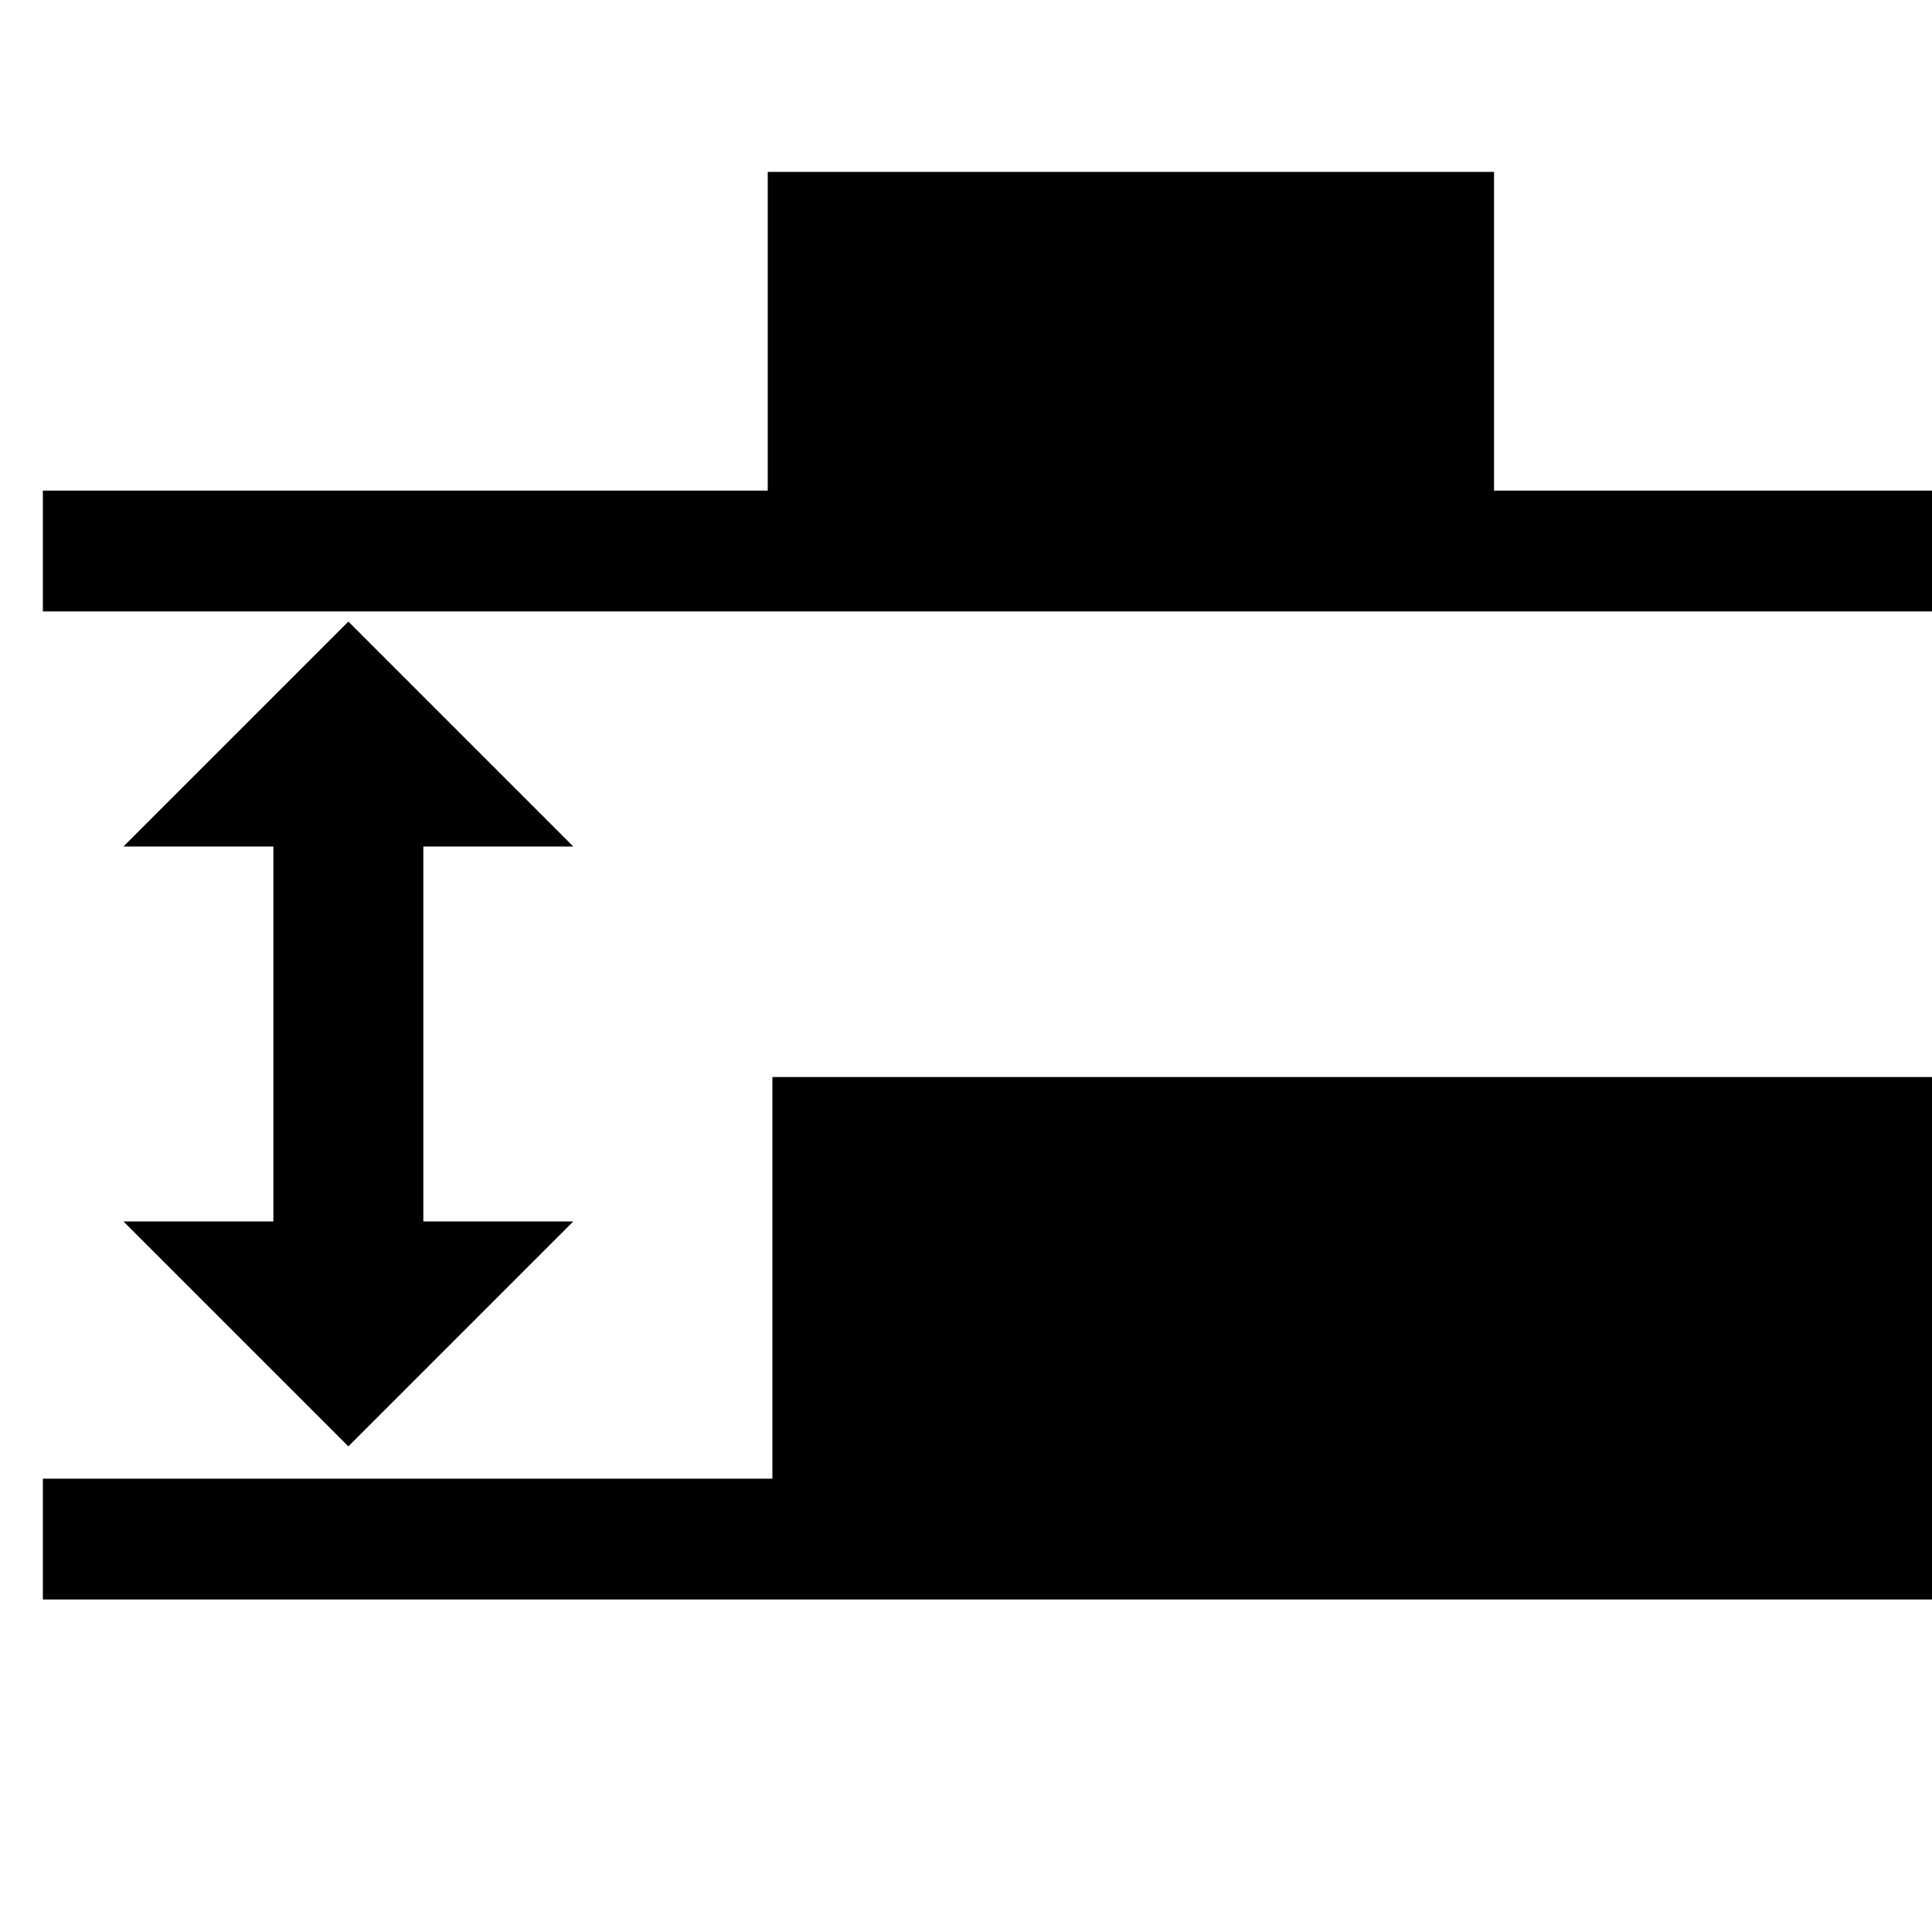 <?xml version="1.0" encoding="UTF-8" standalone="no"?>
<svg
   xmlns:dc="http://purl.org/dc/elements/1.1/"
   xmlns:cc="http://creativecommons.org/ns#"
   xmlns:rdf="http://www.w3.org/1999/02/22-rdf-syntax-ns#"
   xmlns:svg="http://www.w3.org/2000/svg"
   xmlns="http://www.w3.org/2000/svg"
   xmlns:xlink="http://www.w3.org/1999/xlink"
   xmlns:sodipodi="http://sodipodi.sourceforge.net/DTD/sodipodi-0.dtd"
   xmlns:inkscape="http://www.inkscape.org/namespaces/inkscape"
   version="1.1"
   id="svg1"
   width="16"
   height="16"
   viewBox="0 0 16 16"
   sodipodi:docname="distribute-vertical-bottom-symbolic.svg"
   inkscape:version="1.0alpha2 (e9bc48ab64, 2019-07-09)">


  
  <defs
     id="defs3352" />
  <sodipodi:namedview
     objecttolerance="10"
     gridtolerance="10"
     guidetolerance="10"
     id="namedview"
     showgrid="true"
     inkscape:zoom="31.5625"
     inkscape:cx="8"
     inkscape:cy="8"
     inkscape:window-width="1360"
     inkscape:window-height="704"
     inkscape:window-x="0"
     inkscape:window-y="27"
     inkscape:window-maximized="1"
     inkscape:current-layer="svg1"
     inkscape:document-rotation="0"
     inkscape:snap-global="false">
    <inkscape:grid
       type="xygrid"
       id="grid" />
  </sodipodi:namedview>
  <g
     transform="matrix(0.667,0,0,0.667,-695.993,-497.575)"
     inkscape:label="00283"
     id="distribute-vertical-bottom">
    <use
       height="1250"
       width="1250"
       transform="matrix(0,-1,0.75,0,512.716,1801.362)"
       id="use18831"
       y="0"
       x="0"
       xlink:href="#path5265" />
    <path
       inkscape:connector-curvature="0"
       id="rect18835"
       d="m 1053.058,764.363 h 14.942 v -5.001 h -14.942 z"
       style="opacity:1" />
    <path
       inkscape:connector-curvature="0"
       id="rect18837"
       d="m 1053,752.124 v -4 h 9.018 v 4 z"
       style="opacity:1" />
    <path
       inkscape:connector-curvature="0"
       id="rect18839"
       d="m -770.362,1044 h 24 v 24 h -24 z"
       style="opacity:0;fill:none"
       transform="rotate(-90)" />
    <path
       inkscape:connector-curvature="0"
       id="path18841"
       d="m 1050.586,761.155 -2.793,2.793 L 1045,761.155 h 1.862 v -4.655 H 1045 l 2.793,-2.793 2.793,2.793 h -1.862 v 4.655 z"
       style="opacity:1;stroke-width:0.931"
        />
    <path
       id="path18833"
       d="m 1044,765.849 h 0.923 22.154 0.923 v -1.5 h -0.923 -22.154 -0.923 z"
       style="opacity:1;stroke-width:1.225"
       inkscape:connector-curvature="0"
        />
    <path
       
       inkscape:connector-curvature="0"
       style="opacity:1;stroke-width:1.225"
       d="m 1044,753.581 h 0.923 22.154 0.923 v -1.5 h -0.923 -22.154 -0.923 z"
       id="path981" />
  </g>
</svg>
